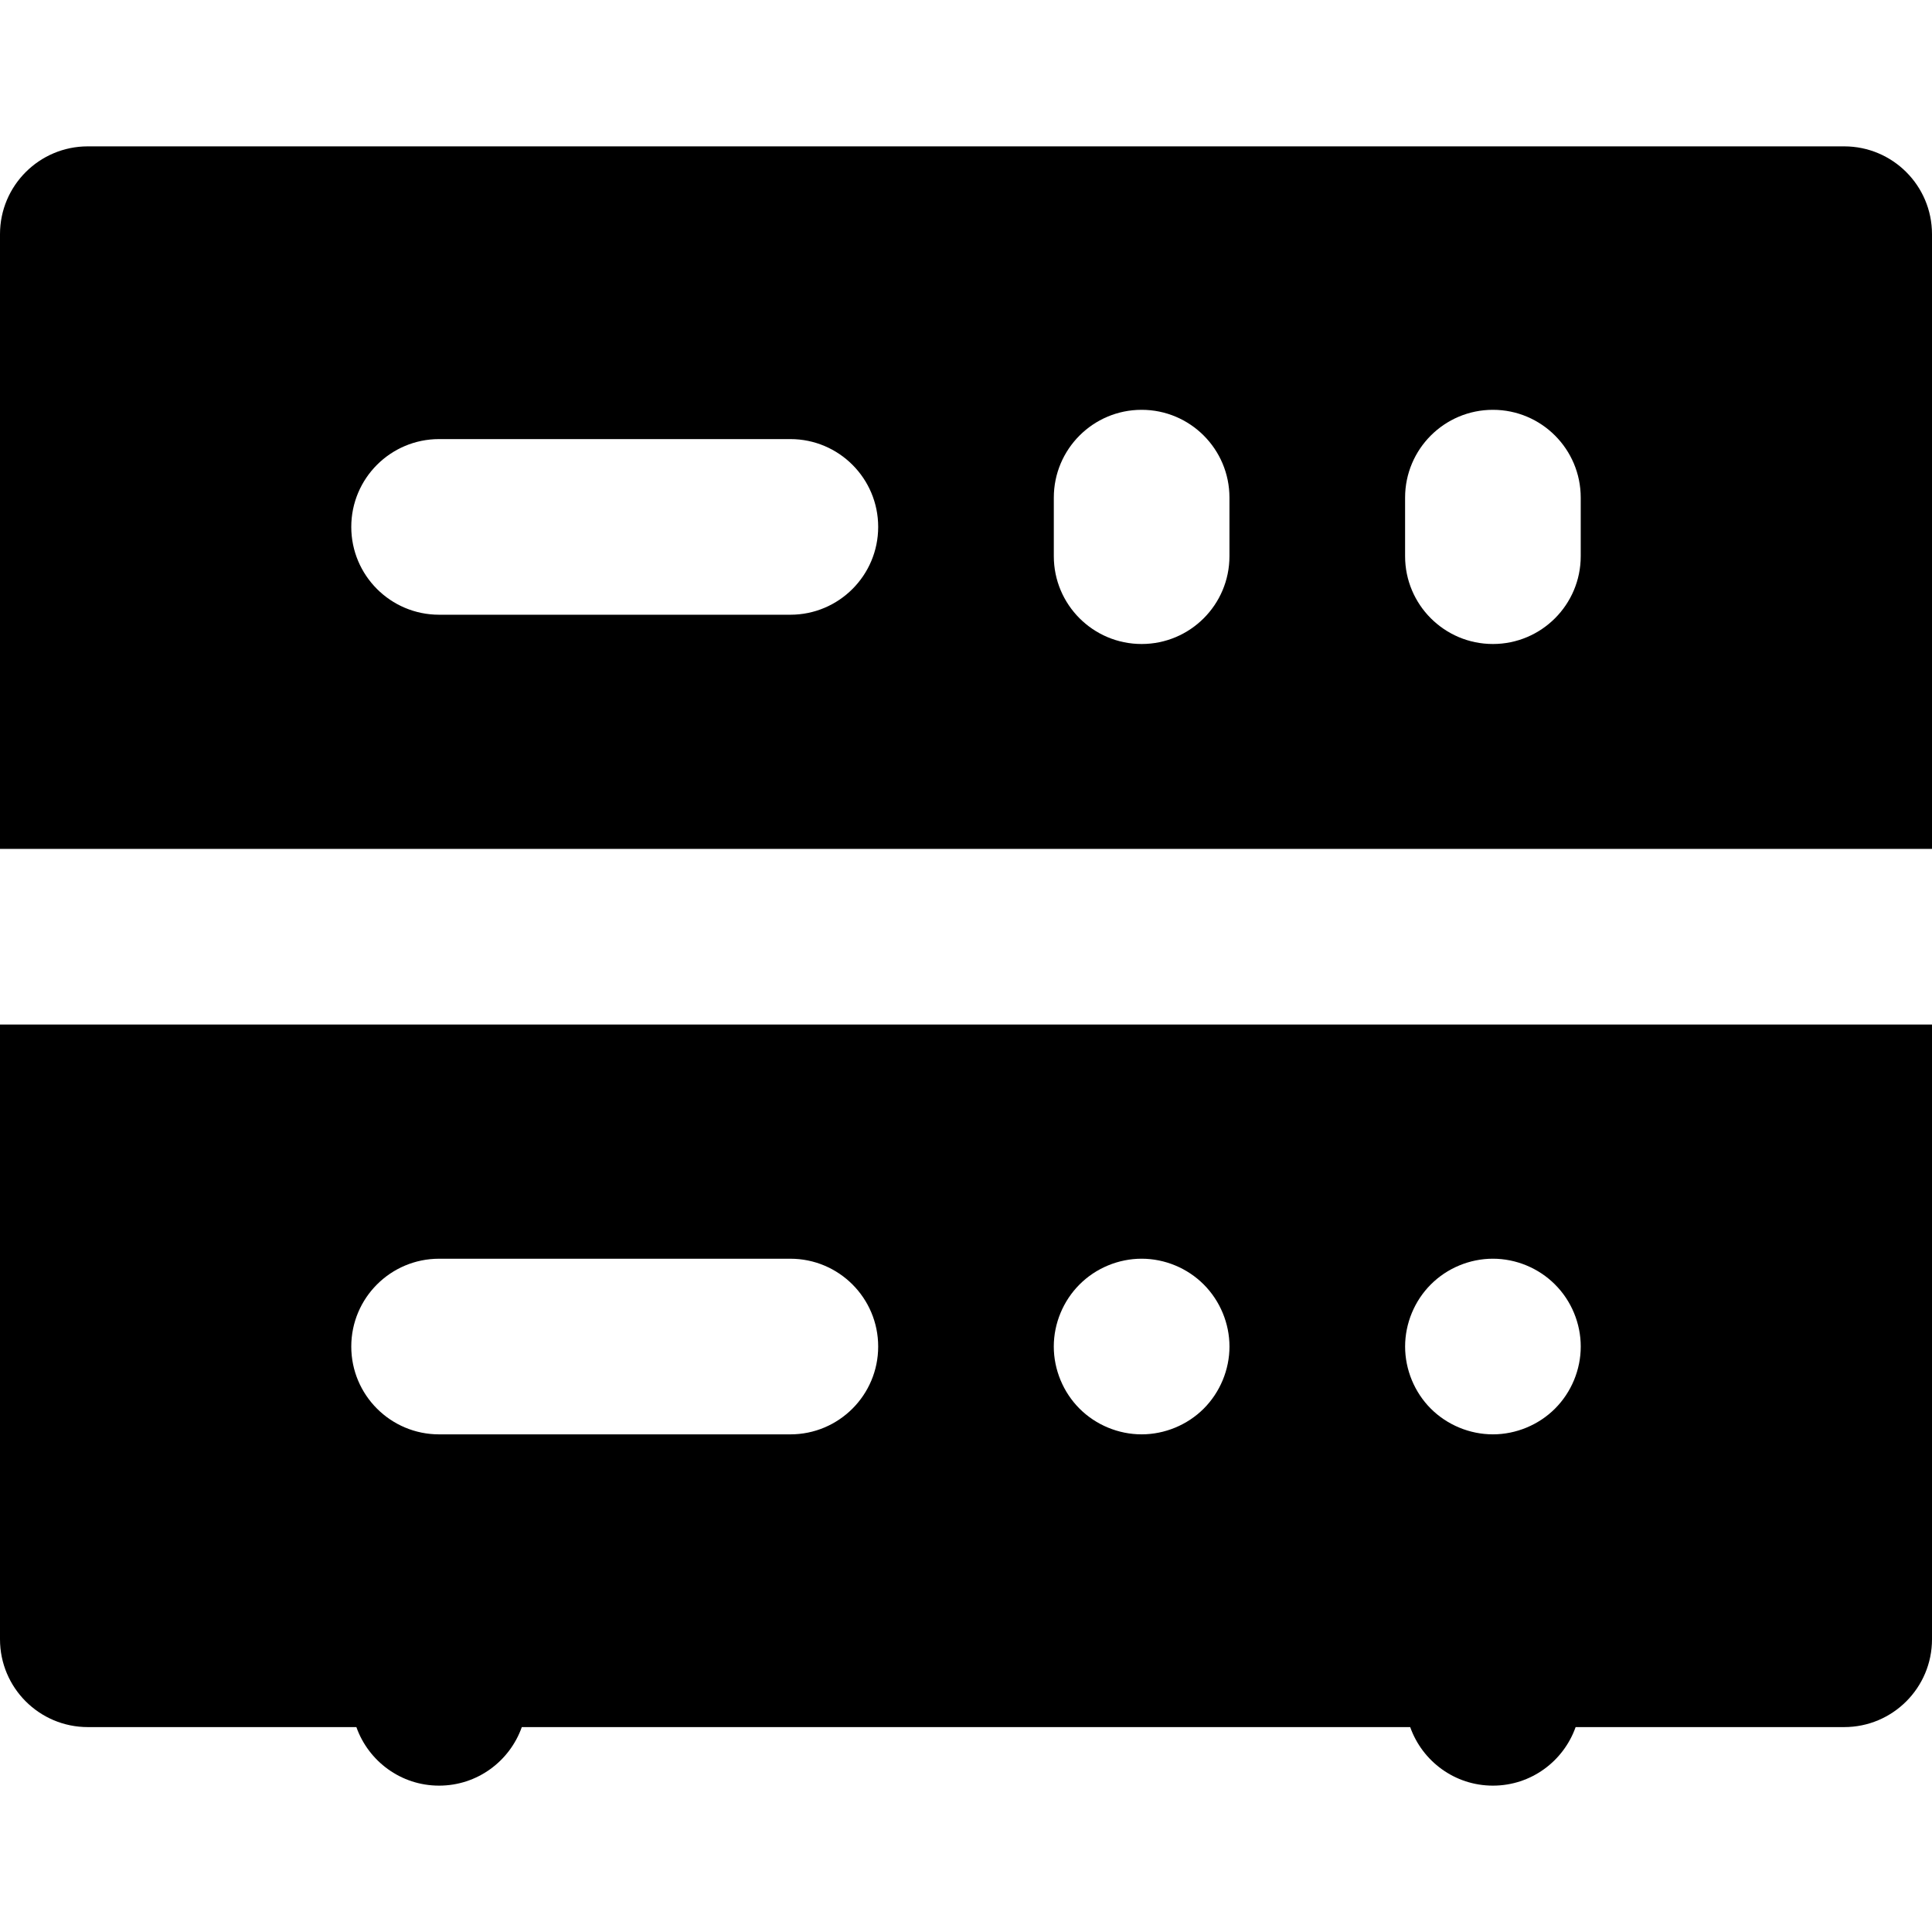 <?xml version="1.0" encoding="iso-8859-1"?>
<!-- Generator: Adobe Illustrator 19.0.0, SVG Export Plug-In . SVG Version: 6.00 Build 0)  -->
<svg xmlns="http://www.w3.org/2000/svg" xmlns:xlink="http://www.w3.org/1999/xlink" version="1.1" id="Capa_1" x="0px" y="0px" viewBox="0 0 512 512" style="enable-background:new 0 0 512 512;" xml:space="preserve">
<g>
	<g>
		<path d="M488.727,38.788H23.273C10.42,38.788,0,49.208,0,62.061V224.97h23.273h23.273h418.909h23.273H512V62.061    C512,49.208,501.58,38.788,488.727,38.788z M209.455,162.909h-93.091c-12.853,0-23.273-10.42-23.273-23.273    c0-12.853,10.42-23.273,23.273-23.273h93.091c12.853,0,23.273,10.42,23.273,23.273    C232.727,152.489,222.307,162.909,209.455,162.909z M325.818,147.394c0,12.853-10.42,23.273-23.273,23.273    c-12.853,0-23.273-10.42-23.273-23.273v-15.515c0-12.853,10.42-23.273,23.273-23.273c12.853,0,23.273,10.42,23.273,23.273V147.394    z M418.909,147.394c0,12.853-10.42,23.273-23.273,23.273c-12.853,0-23.273-10.42-23.273-23.273v-15.515    c0-12.853,10.42-23.273,23.273-23.273c12.853,0,23.273,10.42,23.273,23.273V147.394z"/>
	</g>
</g>
<g>
	<g>
		<path d="M488.727,271.515h-23.273H46.545H23.273H0v162.909c0,12.853,10.42,23.273,23.273,23.273h71.171    c3.199,9.033,11.792,15.515,21.92,15.515s18.721-6.482,21.92-15.515h235.433c3.198,9.033,11.792,15.515,21.92,15.515    s18.721-6.482,21.92-15.515h71.171c12.853,0,23.273-10.42,23.273-23.273V271.515H488.727z M209.455,380.121h-93.091    c-12.853,0-23.273-10.42-23.273-23.273c0-12.853,10.42-23.273,23.273-23.273h93.091c12.853,0,23.273,10.42,23.273,23.273    C232.727,369.701,222.307,380.121,209.455,380.121z M318.999,373.305c-4.329,4.329-10.333,6.813-16.462,6.813    c-6.113,0-12.119-2.482-16.448-6.813c-4.327-4.329-6.825-10.333-6.825-16.46c0-6.128,2.498-12.119,6.825-16.446    c4.329-4.344,10.333-6.827,16.448-6.827c6.128,0,12.133,2.482,16.462,6.827c4.327,4.329,6.825,10.318,6.825,16.446    C325.826,362.972,323.328,368.977,318.999,373.305z M412.09,373.305c-4.329,4.329-10.333,6.813-16.462,6.813    c-6.113,0-12.119-2.482-16.448-6.813c-4.327-4.329-6.811-10.333-6.811-16.46c0-6.128,2.484-12.119,6.811-16.446    c4.329-4.344,10.333-6.827,16.448-6.827c6.128,0,12.133,2.482,16.462,6.827c4.344,4.329,6.825,10.318,6.825,16.446    C418.917,362.972,416.434,368.963,412.09,373.305z"/>
	</g>
</g>
<g>
</g>
<g>
</g>
<g>
</g>
<g>
</g>
<g>
</g>
<g>
</g>
<g>
</g>
<g>
</g>
<g>
</g>
<g>
</g>
<g>
</g>
<g>
</g>
<g>
</g>
<g>
</g>
<g>
</g>
</svg>
